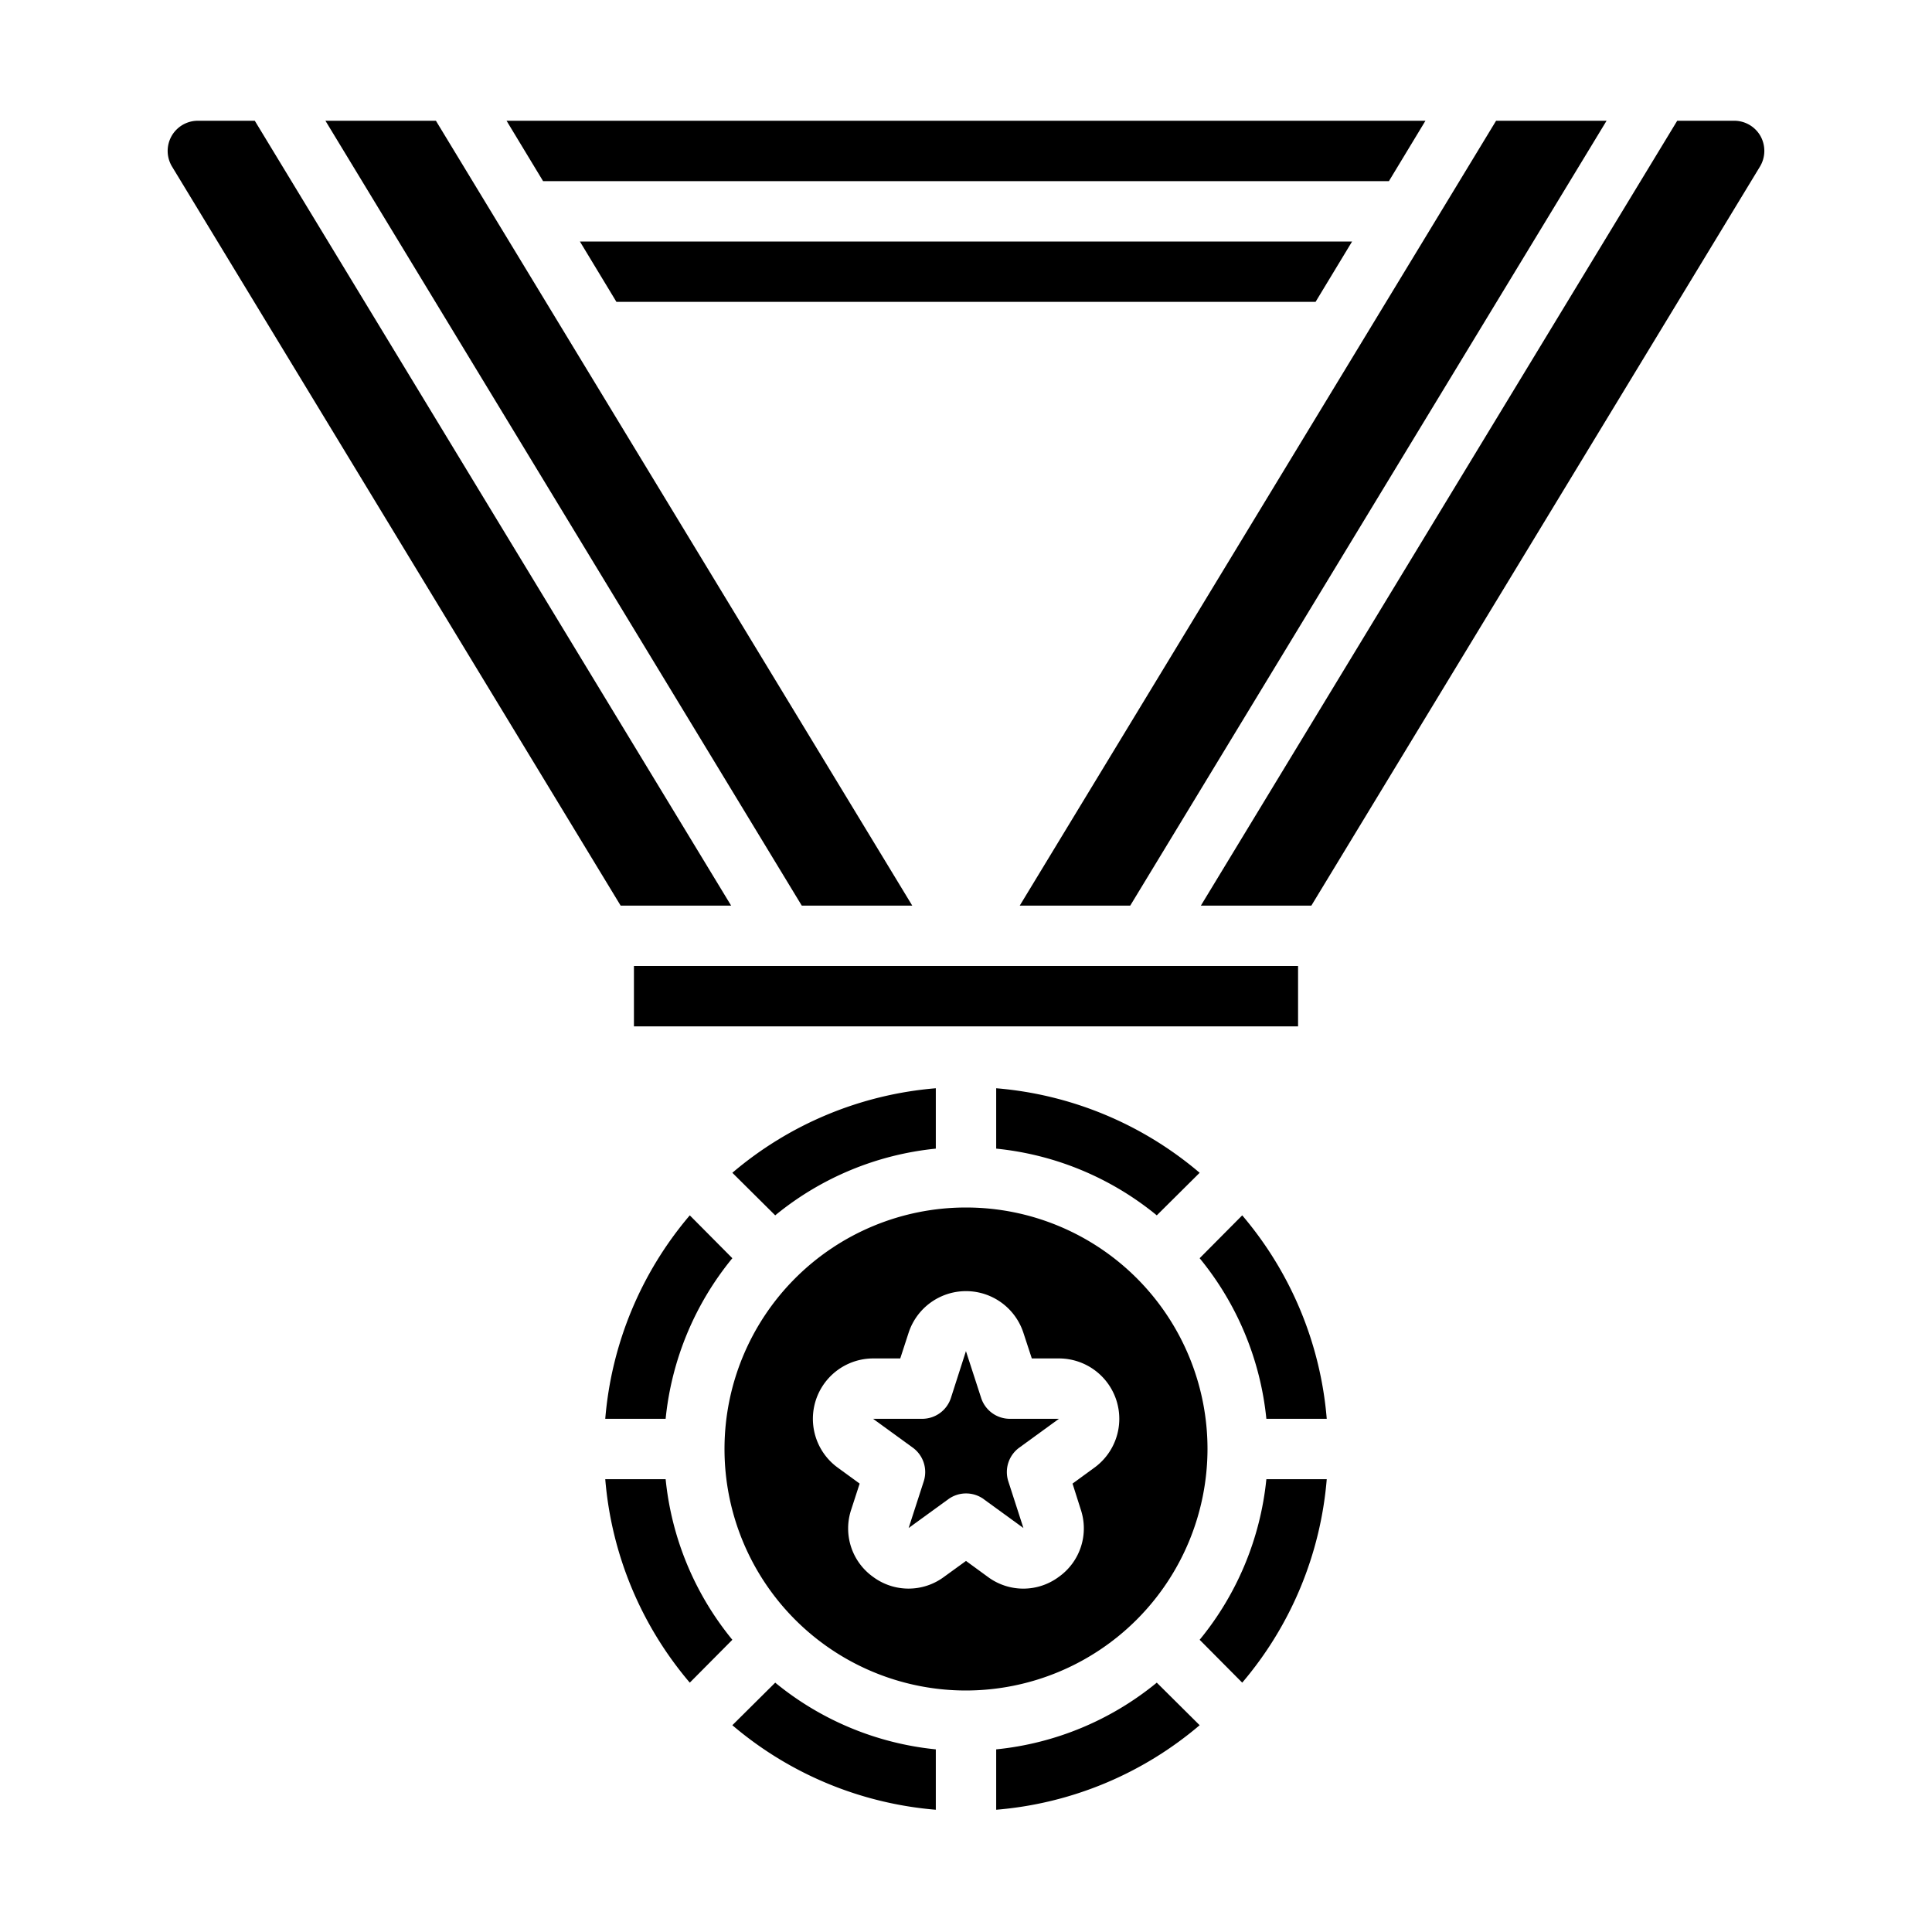 <svg xmlns="http://www.w3.org/2000/svg" viewBox="0 0 64 64" x="0px" y="0px"><g><polygon points="43.58 10 44.79 8 19.21 8 20.42 10 43.58 10"></polygon><rect x="21" y="32" width="22" height="2"></rect><polygon points="17.99 6 46.01 6 47.22 4 16.78 4 17.99 6"></polygon><polygon points="53.22 4 49.56 4 33.78 30 37.44 30 53.22 4"></polygon><path d="M6.55,4A1,1,0,0,0,5.7,5.52L20.56,30h3.66L8.44,4Z"></path><path d="M58.32,4.51A1,1,0,0,0,57.45,4H55.56L39.78,30h3.66L58.3,5.52A1.009,1.009,0,0,0,58.32,4.51Z"></path><polygon points="30.22 30 14.44 4 10.78 4 26.56 30 30.22 30"></polygon><path d="M24.26,54.32A9.949,9.949,0,0,1,22.05,49h-2a11.9,11.9,0,0,0,2.8,6.74Z"></path><path d="M22.05,47a9.949,9.949,0,0,1,2.21-5.32l-1.41-1.42A11.9,11.9,0,0,0,20.05,47Z"></path><path d="M31,57.95a9.949,9.949,0,0,1-5.32-2.21l-1.42,1.41A11.9,11.9,0,0,0,31,59.95Z"></path><path d="M38.32,40.26l1.42-1.41A11.9,11.9,0,0,0,33,36.05v2A9.949,9.949,0,0,1,38.32,40.26Z"></path><path d="M31,38.05v-2a11.9,11.9,0,0,0-6.74,2.8l1.42,1.41A9.949,9.949,0,0,1,31,38.05Z"></path><path d="M32.588,49.663l1.314.955-.5-1.546a1,1,0,0,1,.363-1.117L35.078,47H33.453a1,1,0,0,1-.951-.691L32,44.764l0-.012-.5,1.557a1,1,0,0,1-.951.691H28.922l1.315.955a1,1,0,0,1,.363,1.117l-.5,1.545,1.314-.954a1,1,0,0,1,1.176,0Z"></path><path d="M33,59.95a11.9,11.9,0,0,0,6.74-2.8l-1.42-1.41A9.949,9.949,0,0,1,33,57.95Z"></path><path d="M41.15,40.26l-1.41,1.42A9.949,9.949,0,0,1,41.95,47h2A11.9,11.9,0,0,0,41.15,40.26Z"></path><path d="M41.95,49a9.949,9.949,0,0,1-2.21,5.32l1.41,1.42A11.9,11.9,0,0,0,43.95,49Z"></path><path d="M40,48a8,8,0,1,0-8,8A8.011,8.011,0,0,0,40,48ZM28.922,52.236A1.969,1.969,0,0,1,28.2,50l.277-.854-.726-.529A2,2,0,0,1,28.922,45h.9l.278-.854a2,2,0,0,1,3.8,0L34.18,45h.9a2,2,0,0,1,1.175,3.617l-.726.529L35.8,50a1.969,1.969,0,0,1-.726,2.236,1.969,1.969,0,0,1-2.351,0L32,51.708l-.727.527A1.97,1.97,0,0,1,28.922,52.236Z"></path></g></svg>